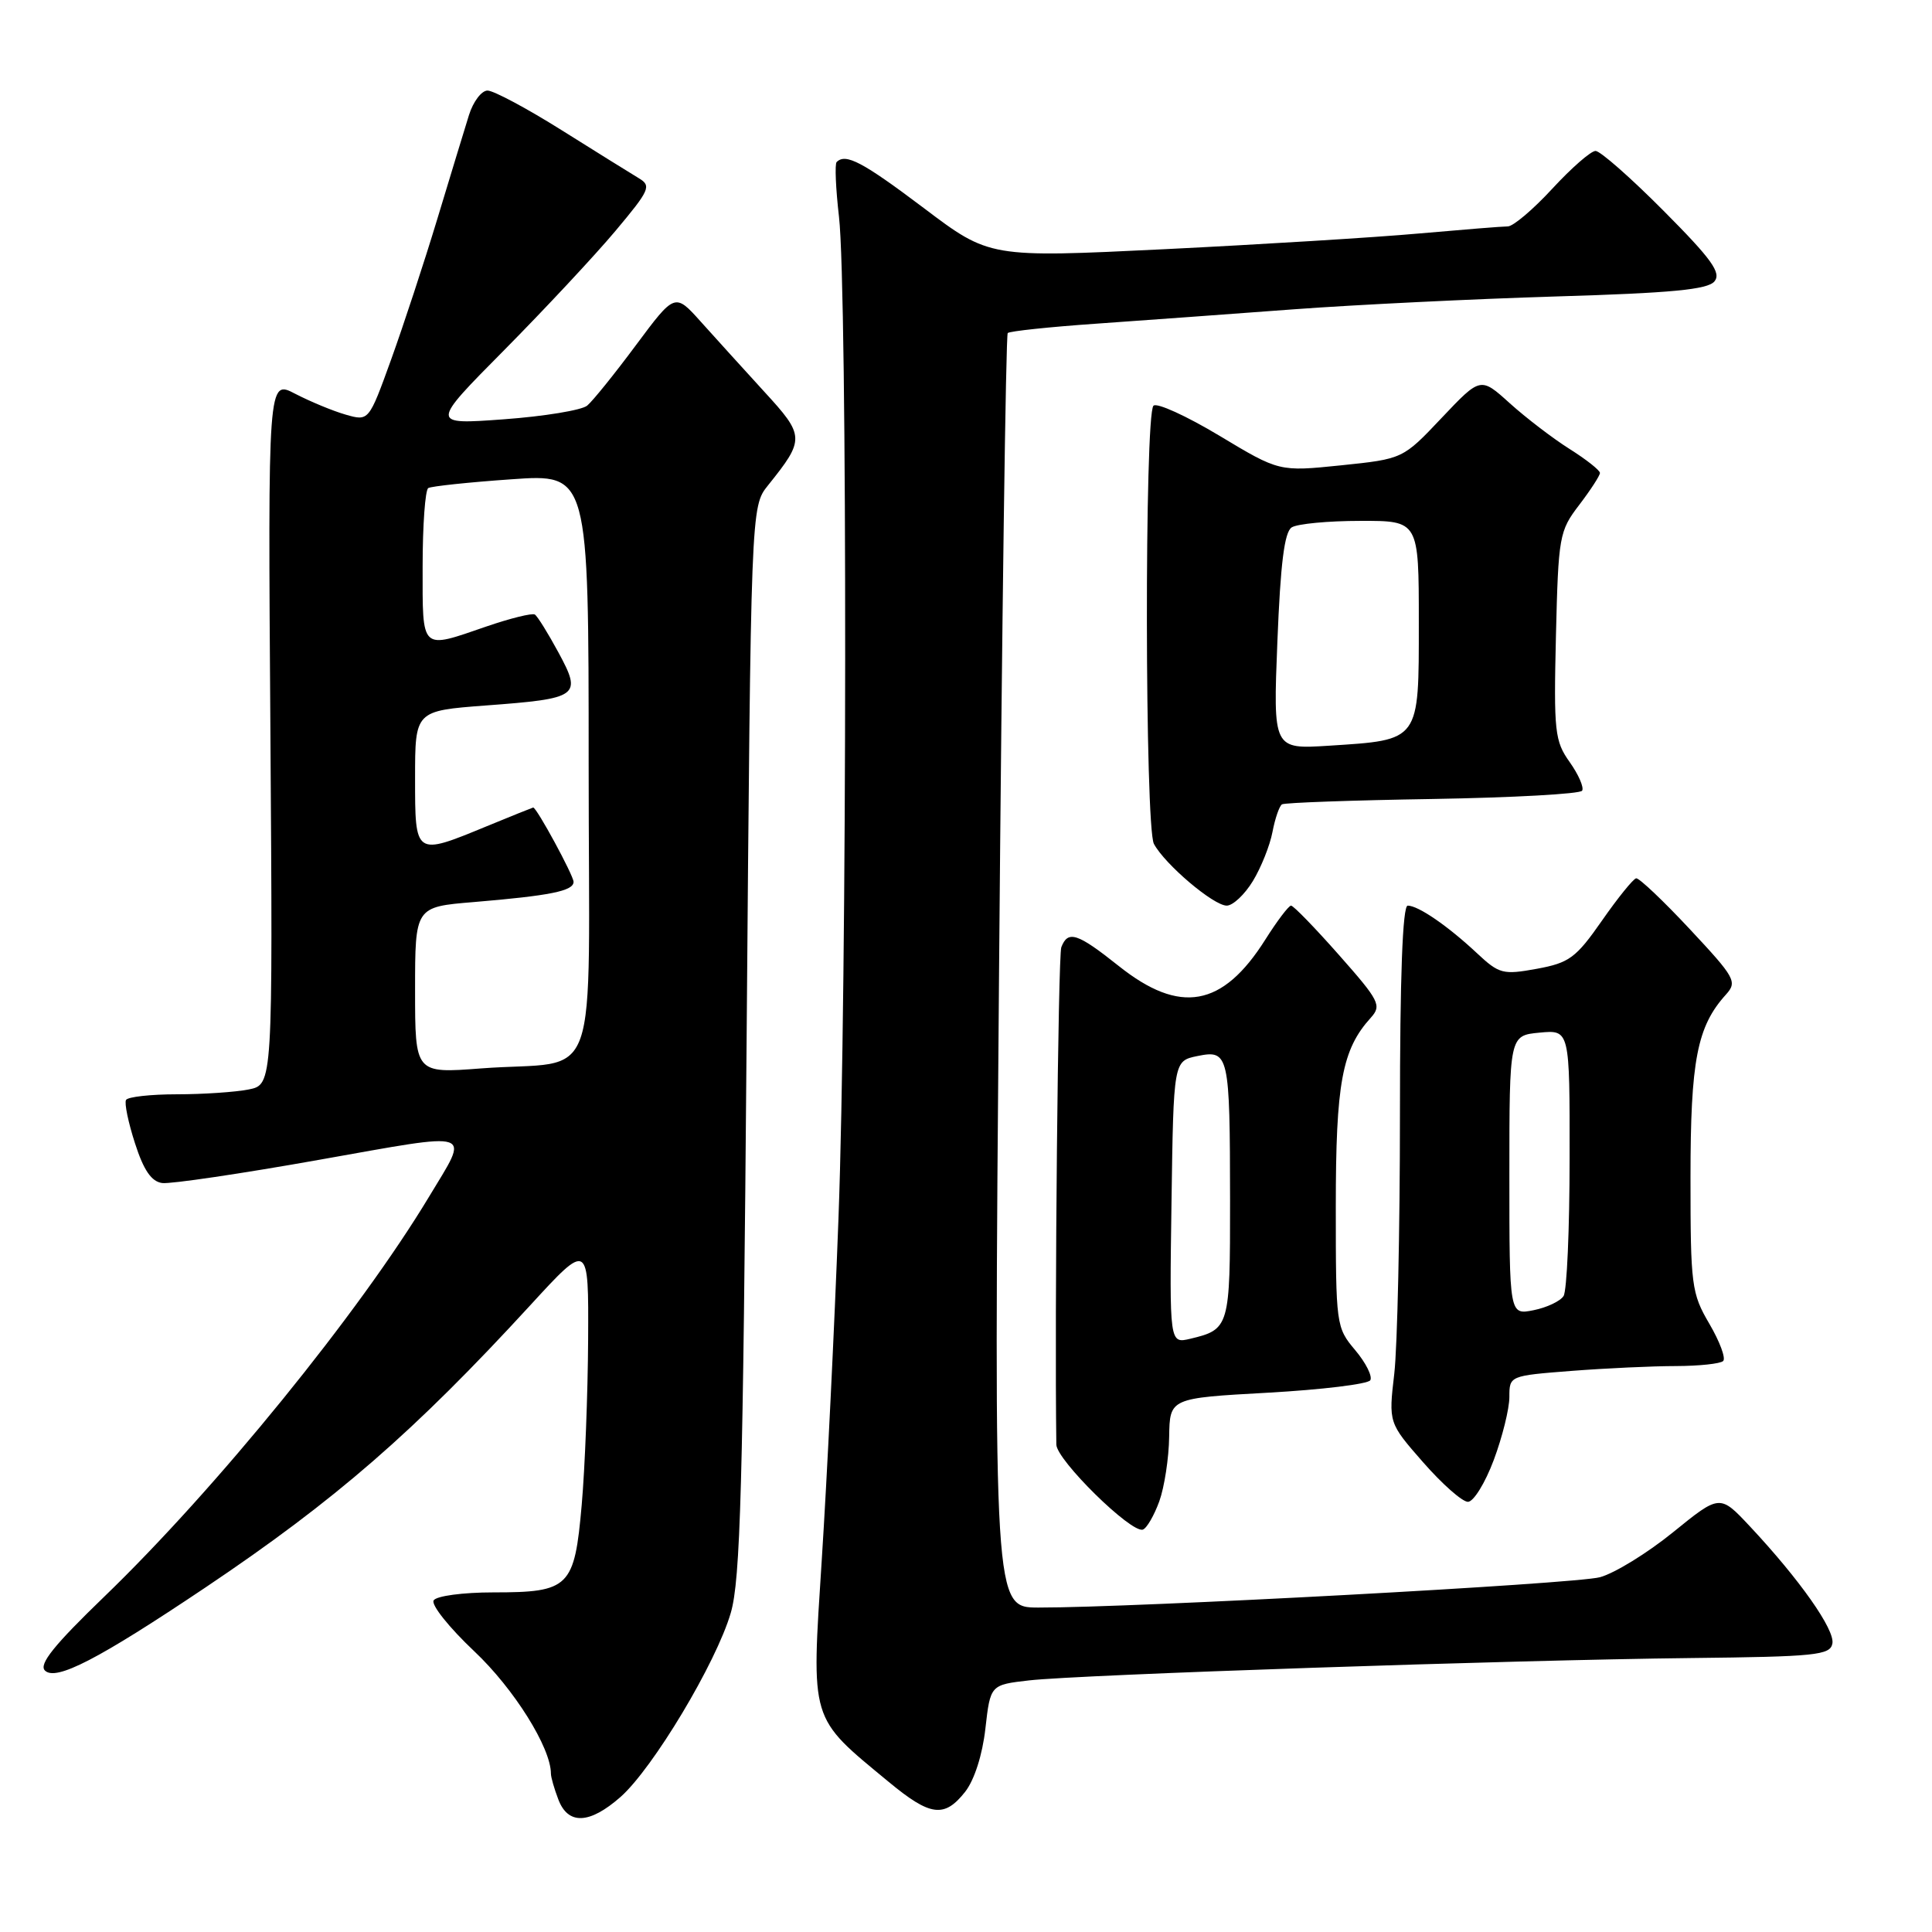 <?xml version="1.0" encoding="UTF-8" standalone="no"?>
<!DOCTYPE svg PUBLIC "-//W3C//DTD SVG 1.1//EN" "http://www.w3.org/Graphics/SVG/1.1/DTD/svg11.dtd" >
<svg xmlns="http://www.w3.org/2000/svg" xmlns:xlink="http://www.w3.org/1999/xlink" version="1.1" viewBox="0 0 256 256">
 <g >
 <path fill="currentColor"
d=" M 82.22 238.11 C 86.52 234.31 94.90 220.34 96.83 213.72 C 98.11 209.35 98.45 197.04 98.93 137.82 C 99.50 67.14 99.50 67.14 101.76 64.32 C 106.67 58.20 106.66 57.77 101.26 51.89 C 98.55 48.92 94.78 44.77 92.88 42.65 C 89.43 38.80 89.43 38.80 84.27 45.73 C 81.44 49.54 78.53 53.15 77.80 53.75 C 77.08 54.35 72.10 55.17 66.75 55.56 C 57.02 56.27 57.02 56.27 66.81 46.39 C 72.19 40.95 78.82 33.85 81.54 30.61 C 86.10 25.17 86.35 24.63 84.64 23.61 C 83.62 23.00 79.03 20.14 74.42 17.25 C 69.82 14.36 65.40 12.00 64.60 12.00 C 63.81 12.00 62.70 13.46 62.14 15.25 C 61.58 17.04 59.70 23.22 57.95 29.00 C 56.20 34.78 53.44 43.17 51.82 47.66 C 48.87 55.82 48.87 55.82 45.80 54.94 C 44.12 54.46 41.11 53.21 39.12 52.18 C 35.50 50.29 35.50 50.29 35.83 97.01 C 36.15 143.72 36.15 143.72 32.95 144.36 C 31.19 144.71 26.91 145.00 23.43 145.00 C 19.96 145.00 16.93 145.34 16.70 145.75 C 16.46 146.16 17.00 148.75 17.89 151.50 C 19.04 155.08 20.07 156.57 21.50 156.76 C 22.60 156.90 31.96 155.52 42.29 153.68 C 63.30 149.96 62.25 149.60 56.84 158.59 C 47.60 173.93 28.62 197.29 13.79 211.59 C 7.20 217.95 5.12 220.52 5.95 221.35 C 7.39 222.79 12.99 219.90 27.25 210.33 C 44.44 198.79 54.88 189.71 70.25 172.97 C 78.00 164.52 78.00 164.52 77.93 177.51 C 77.89 184.66 77.51 194.51 77.08 199.40 C 76.12 210.34 75.46 211.00 65.37 211.00 C 61.34 211.00 57.83 211.47 57.46 212.06 C 57.10 212.64 59.53 215.68 62.85 218.81 C 68.10 223.76 73.00 231.58 73.00 235.02 C 73.00 235.49 73.44 237.02 73.98 238.43 C 75.27 241.84 78.11 241.72 82.22 238.11 Z  M 127.89 237.42 C 129.11 235.86 130.18 232.52 130.57 229.04 C 131.23 223.25 131.23 223.25 136.37 222.66 C 143.07 221.90 200.34 219.96 223.99 219.70 C 240.59 219.52 242.51 219.32 242.80 217.78 C 243.16 215.96 238.47 209.30 231.87 202.25 C 227.89 198.00 227.89 198.00 221.69 203.03 C 218.29 205.79 213.93 208.47 212.00 208.99 C 208.70 209.88 150.33 213.03 137.59 213.01 C 131.68 213.00 131.68 213.00 132.38 128.79 C 132.76 82.48 133.28 44.38 133.53 44.13 C 133.79 43.88 139.06 43.32 145.25 42.89 C 151.44 42.45 163.25 41.60 171.50 40.98 C 179.75 40.37 195.39 39.61 206.25 39.28 C 221.45 38.83 226.27 38.37 227.17 37.29 C 228.11 36.16 226.82 34.35 220.44 27.94 C 216.10 23.57 212.04 20.00 211.42 20.00 C 210.80 20.00 208.23 22.25 205.69 25.00 C 203.16 27.75 200.50 30.00 199.79 30.00 C 199.08 30.00 193.78 30.43 188.00 30.94 C 182.22 31.46 167.06 32.39 154.31 33.02 C 131.12 34.15 131.12 34.15 122.41 27.57 C 114.30 21.46 112.06 20.27 110.86 21.47 C 110.60 21.73 110.74 24.99 111.17 28.72 C 112.30 38.49 112.25 130.89 111.10 161.50 C 110.57 175.80 109.57 196.12 108.89 206.65 C 107.50 228.33 107.22 227.40 117.77 236.12 C 123.28 240.68 125.13 240.92 127.89 237.42 Z  M 153.61 198.94 C 154.29 197.05 154.88 193.20 154.92 190.38 C 155.00 185.26 155.00 185.26 168.00 184.54 C 175.15 184.14 181.25 183.40 181.57 182.89 C 181.88 182.38 180.99 180.58 179.57 178.90 C 177.04 175.90 177.00 175.57 177.00 159.89 C 177.00 143.50 177.82 139.06 181.65 134.84 C 183.10 133.23 182.78 132.60 177.43 126.55 C 174.25 122.95 171.39 120.00 171.07 120.00 C 170.76 120.00 169.22 122.03 167.65 124.52 C 162.00 133.46 156.36 134.47 148.24 128.00 C 142.75 123.63 141.51 123.23 140.63 125.51 C 140.20 126.64 139.73 173.83 139.97 191.41 C 140.00 193.46 149.89 203.19 151.43 202.68 C 151.94 202.52 152.92 200.83 153.61 198.94 Z  M 197.93 193.46 C 199.07 190.42 200.00 186.66 200.00 185.11 C 200.00 182.30 200.02 182.29 208.25 181.65 C 212.79 181.30 219.01 181.01 222.08 181.01 C 225.15 181.00 227.97 180.70 228.33 180.34 C 228.70 179.97 227.87 177.75 226.50 175.41 C 224.13 171.37 224.00 170.34 224.00 156.04 C 224.00 140.50 224.87 136.01 228.70 131.78 C 230.22 130.09 229.93 129.56 223.91 123.12 C 220.39 119.35 217.18 116.31 216.80 116.38 C 216.41 116.45 214.37 118.97 212.26 122.00 C 208.82 126.93 207.94 127.58 203.64 128.37 C 199.14 129.19 198.65 129.06 195.67 126.27 C 191.84 122.69 187.93 120.00 186.53 120.00 C 185.85 120.00 185.50 129.42 185.50 147.75 C 185.50 163.01 185.16 178.43 184.75 182.01 C 183.99 188.53 183.99 188.53 188.57 193.76 C 191.09 196.64 193.76 199.00 194.51 199.00 C 195.25 199.00 196.79 196.51 197.93 193.46 Z  M 166.01 116.75 C 167.10 114.96 168.27 112.03 168.61 110.24 C 168.95 108.45 169.52 106.80 169.87 106.58 C 170.22 106.36 179.21 106.04 189.83 105.87 C 200.46 105.69 209.38 105.20 209.64 104.77 C 209.91 104.34 209.16 102.63 207.99 100.98 C 206.01 98.20 205.87 96.96 206.17 84.24 C 206.49 71.03 206.61 70.36 209.25 66.91 C 210.76 64.93 212.00 63.02 212.00 62.67 C 212.00 62.31 210.18 60.88 207.96 59.48 C 205.74 58.08 202.18 55.35 200.05 53.43 C 196.18 49.93 196.18 49.93 191.03 55.37 C 185.89 60.81 185.89 60.81 177.69 61.66 C 169.50 62.50 169.50 62.50 161.57 57.73 C 157.20 55.11 153.28 53.32 152.84 53.76 C 151.64 54.96 151.70 109.57 152.90 111.82 C 154.36 114.54 160.80 120.00 162.55 120.00 C 163.36 120.00 164.92 118.54 166.01 116.75 Z  M 55.00 131.20 C 55.00 120.17 55.00 120.17 62.75 119.53 C 72.91 118.68 76.00 118.06 76.00 116.85 C 76.00 116.01 71.11 106.99 70.65 107.00 C 70.57 107.01 67.80 108.12 64.50 109.48 C 54.94 113.42 55.00 113.45 55.00 103.09 C 55.00 94.19 55.00 94.19 64.37 93.48 C 76.74 92.56 77.14 92.26 74.00 86.46 C 72.62 83.91 71.22 81.65 70.87 81.43 C 70.52 81.21 67.64 81.92 64.46 83.01 C 55.66 86.04 56.00 86.36 56.00 75.06 C 56.00 69.59 56.34 64.92 56.75 64.67 C 57.16 64.43 62.11 63.90 67.75 63.51 C 78.00 62.78 78.00 62.78 78.00 101.31 C 78.00 145.55 79.84 140.36 63.75 141.57 C 55.00 142.24 55.00 142.24 55.00 131.20 Z  M 155.23 159.31 C 155.50 140.58 155.50 140.58 158.67 139.93 C 162.84 139.08 162.97 139.67 162.99 159.13 C 163.00 175.84 162.91 176.15 157.73 177.39 C 154.96 178.05 154.96 178.05 155.23 159.31 Z  M 200.00 155.73 C 200.00 137.21 200.00 137.21 204.00 136.83 C 208.00 136.45 208.00 136.45 207.98 153.47 C 207.98 162.84 207.62 171.06 207.18 171.73 C 206.75 172.41 204.96 173.26 203.20 173.61 C 200.00 174.25 200.00 174.25 200.00 155.73 Z  M 169.26 85.01 C 169.67 74.67 170.19 70.49 171.16 69.88 C 171.90 69.41 175.99 69.02 180.25 69.02 C 188.00 69.00 188.00 69.00 188.00 82.46 C 188.00 98.31 188.21 98.03 176.10 98.81 C 168.69 99.28 168.69 99.28 169.26 85.01 Z "/>
</g>
</svg>